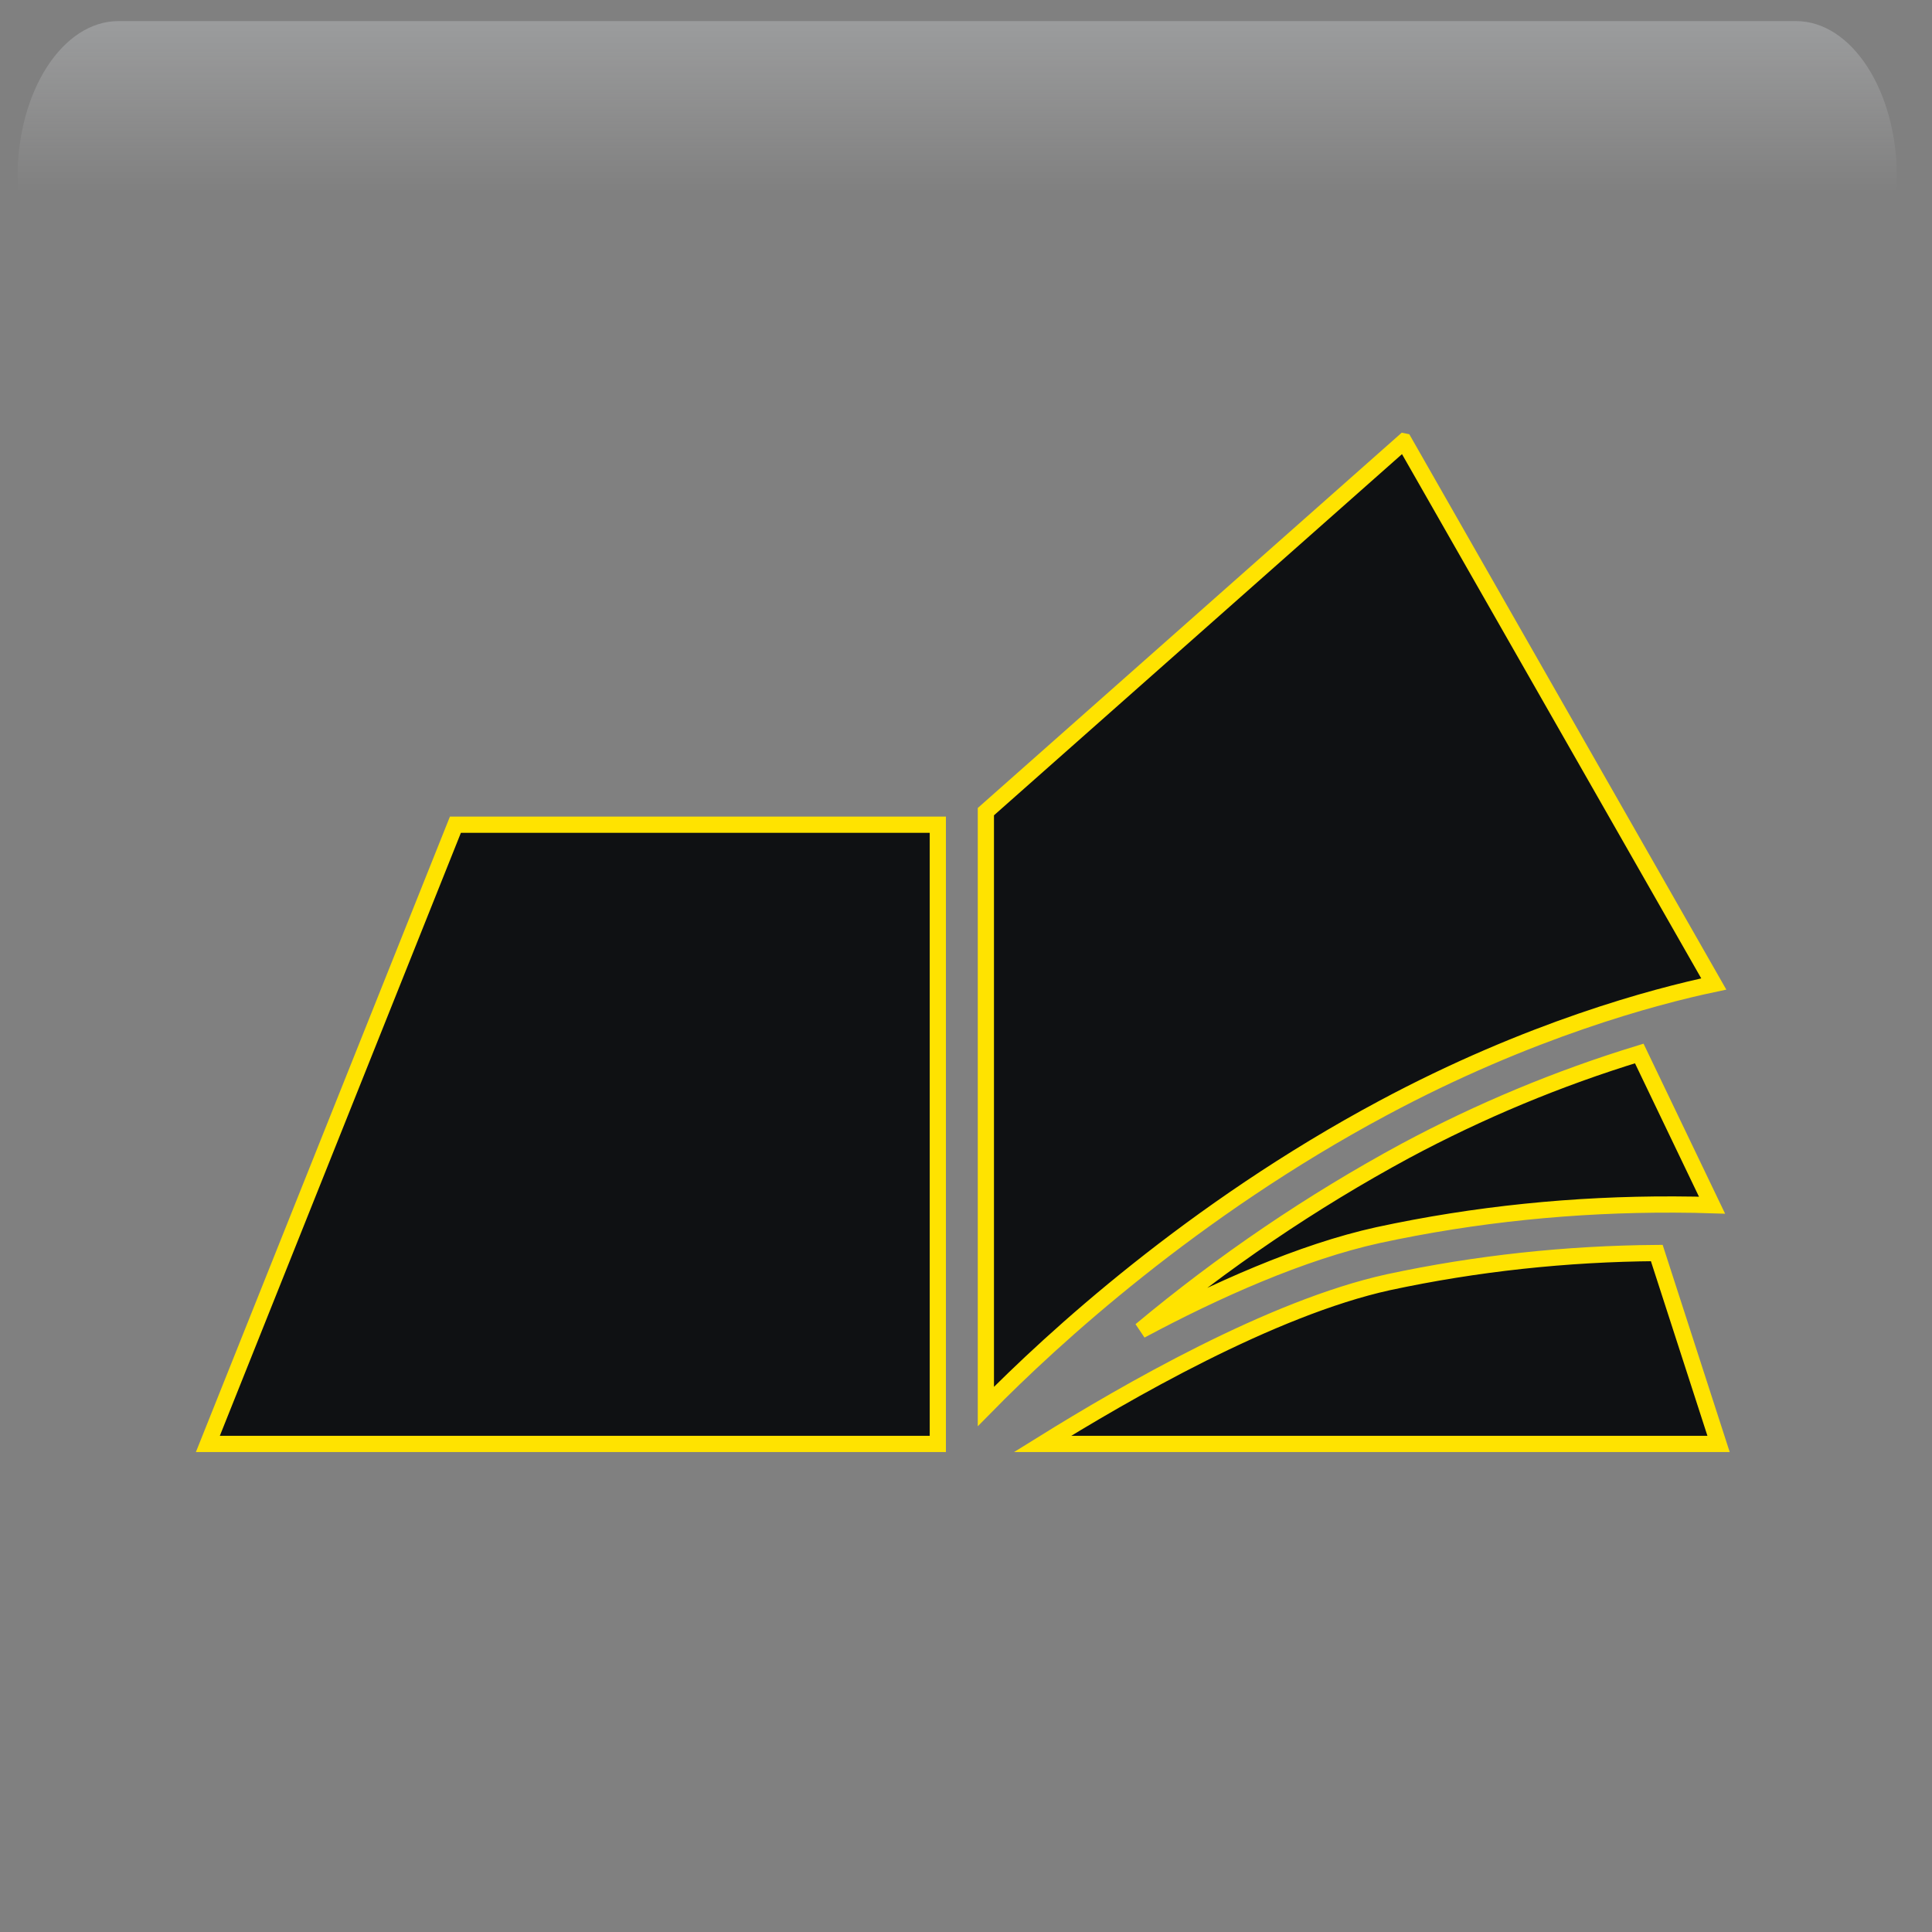 <svg width="550" height="550" xmlns="http://www.w3.org/2000/svg" xmlns:xlink="http://www.w3.org/1999/xlink" overflow="hidden"><rect width="100%" height="100%" fill="#808080" stroke="none"/><defs><clipPath id="clip0"><rect x="1904" y="644" width="550" height="550"/></clipPath><radialGradient cx="762000" cy="762000" r="1.07763e+06" gradientUnits="userSpaceOnUse" spreadMethod="pad" id="fill1" gradientTransform="matrix(0 0 0 0 1904 644)"><stop offset="0" stop-color="#FFE300"/><stop offset="0.17" stop-color="#FFE300"/><stop offset="0.33" stop-color="#E0AA00"/><stop offset="1" stop-color="#0F1113"/></radialGradient><linearGradient x1="2176.5" y1="650" x2="2176.5" y2="804" gradientUnits="userSpaceOnUse" spreadMethod="reflect" id="fill2"><stop offset="0" stop-color="#F5FAFF" stop-opacity="0.231"/><stop offset="0.32" stop-color="#FFFFFF" stop-opacity="0"/><stop offset="1" stop-color="#FFFFFF" stop-opacity="0"/></linearGradient><radialGradient cx="94211" cy="102524" r="139236" gradientUnits="userSpaceOnUse" spreadMethod="pad" id="fill3" gradientTransform="matrix(0 0 0 0 1942 772)"><stop offset="0" stop-color="#FFE300"/><stop offset="0.54" stop-color="#E0AA00" stop-opacity="0"/><stop offset="1" stop-color="#E0AA00" stop-opacity="0"/></radialGradient><radialGradient cx="112221" cy="121920" r="165705" fx="112222" fy="121920" gradientUnits="userSpaceOnUse" spreadMethod="pad" id="fill4" gradientTransform="matrix(0 0 0 0 1971 817)"><stop offset="0" stop-color="#FFE300"/><stop offset="0.54" stop-color="#E0AA00" stop-opacity="0"/><stop offset="1" stop-color="#E0AA00" stop-opacity="0"/></radialGradient><radialGradient cx="292330" cy="278476" r="403740" gradientUnits="userSpaceOnUse" spreadMethod="pad" id="fill5" gradientTransform="matrix(0 0 0 0 2193 948)"><stop offset="0" stop-color="#FFE300"/><stop offset="0.54" stop-color="#E0AA00" stop-opacity="0"/><stop offset="1" stop-color="#E0AA00" stop-opacity="0"/></radialGradient><radialGradient cx="374073" cy="436418" r="574797" fx="374073" fy="436418" gradientUnits="userSpaceOnUse" spreadMethod="pad" id="fill6" gradientTransform="matrix(0 0 0 0 1924 660)"><stop offset="0" stop-color="#FFE300"/><stop offset="0.54" stop-color="#E0AA00" stop-opacity="0"/><stop offset="1" stop-color="#E0AA00" stop-opacity="0"/></radialGradient><radialGradient cx="72044" cy="77585.5" r="105877" fx="72044" fy="77585.5" gradientUnits="userSpaceOnUse" spreadMethod="pad" id="fill7" gradientTransform="matrix(0 0 0 0 2338 1076)"><stop offset="0" stop-color="#FFE300"/><stop offset="0.54" stop-color="#E0AA00" stop-opacity="0"/><stop offset="1" stop-color="#E0AA00" stop-opacity="0"/></radialGradient><radialGradient cx="77585.5" cy="83127" r="113708" gradientUnits="userSpaceOnUse" spreadMethod="pad" id="fill8" gradientTransform="matrix(0 0 0 0 2322 994)"><stop offset="0" stop-color="#FFE300"/><stop offset="0.54" stop-color="#E0AA00" stop-opacity="0"/><stop offset="1" stop-color="#E0AA00" stop-opacity="0"/></radialGradient><clipPath id="clip9"><rect x="1948" y="680" width="460" height="462"/></clipPath><clipPath id="clip10"><rect x="1948" y="680" width="460" height="462"/></clipPath><clipPath id="clip11"><rect x="1948" y="680" width="460" height="462"/></clipPath></defs><g clip-path="url(#clip0)" transform="translate(-1904 -644)"><rect x="1904" y="644" width="550" height="550" fill="url(#fill1)"/><path d="M1937.73 650 2415.27 650C2431.14 650 2444 669.864 2444 694.368L2444 804C2444 765.824 2423.96 734.876 2399.23 734.876L1953.77 734.876C1929.04 734.876 1909 765.824 1909 804L1909 694.368C1909 669.864 1921.86 650 1937.73 650Z" fill="url(#fill2)" fill-rule="evenodd"/><path d="M1942 809C1942 788.565 1957.22 772 1976 772 1994.78 772 2010 788.565 2010 809 2010 829.435 1994.78 846 1976 846 1957.22 846 1942 829.435 1942 809Z" fill="url(#fill3)" fill-rule="evenodd"/><path d="M1971 861C1971 836.7 1989.13 817 2011.5 817 2033.87 817 2052 836.7 2052 861 2052 885.301 2033.87 905 2011.5 905 1989.13 905 1971 885.301 1971 861Z" fill="url(#fill4)" fill-rule="evenodd"/><path d="M2193 1048.5C2193 992.995 2240.23 948 2298.5 948 2356.77 948 2404 992.995 2404 1048.5 2404 1104 2356.77 1149 2298.5 1149 2240.23 1149 2193 1104 2193 1048.5Z" fill="url(#fill5)" fill-rule="evenodd"/><path d="M1924 817.5C1924 730.515 1984.44 660 2059 660 2133.56 660 2194 730.515 2194 817.5 2194 904.485 2133.56 975 2059 975 1984.44 975 1924 904.485 1924 817.5Z" fill="url(#fill6)" fill-rule="evenodd"/><path d="M2338 1104C2338 1088.54 2349.64 1076 2364 1076 2378.36 1076 2390 1088.54 2390 1104 2390 1119.46 2378.36 1132 2364 1132 2349.64 1132 2338 1119.46 2338 1104Z" fill="url(#fill7)" fill-rule="evenodd"/><path d="M2322 1024C2322 1007.43 2334.54 994 2350 994 2365.46 994 2378 1007.43 2378 1024 2378 1040.57 2365.46 1054 2350 1054 2334.54 1054 2322 1040.57 2322 1024Z" fill="url(#fill8)" fill-rule="evenodd"/><g clip-path="url(#clip9)"><g clip-path="url(#clip10)"><g clip-path="url(#clip11)"><path d="M355.71 88.496 236.658 193.671 236.658 362.668C255.523 343.509 295.496 306.851 349.65 277.917 391.287 255.629 427.164 246.154 443.877 242.635L355.714 88.497ZM85.648 197.378 15.176 373.309 222.977 373.309 222.977 197.378ZM422.663 262.38C399.594 269.418 377.307 278.696 356.097 290.036 329.317 304.502 304.098 321.605 280.734 341.061 301.945 329.723 326.485 318.778 348.281 313.99 375.941 308.029 404.19 305.194 432.438 305.292L432.733 305.292C436.739 305.292 440.35 305.383 443.382 305.48ZM427.65 319.071C401.94 319.269 376.329 321.997 351.213 327.374 317.881 334.707 276.44 358.65 252.785 373.309L445.238 373.309Z" stroke="#FFE300" stroke-width="4.612" fill="#0F1113" transform="matrix(1 0 0 1.002 1948 681)"/></g></g></g></g></svg>